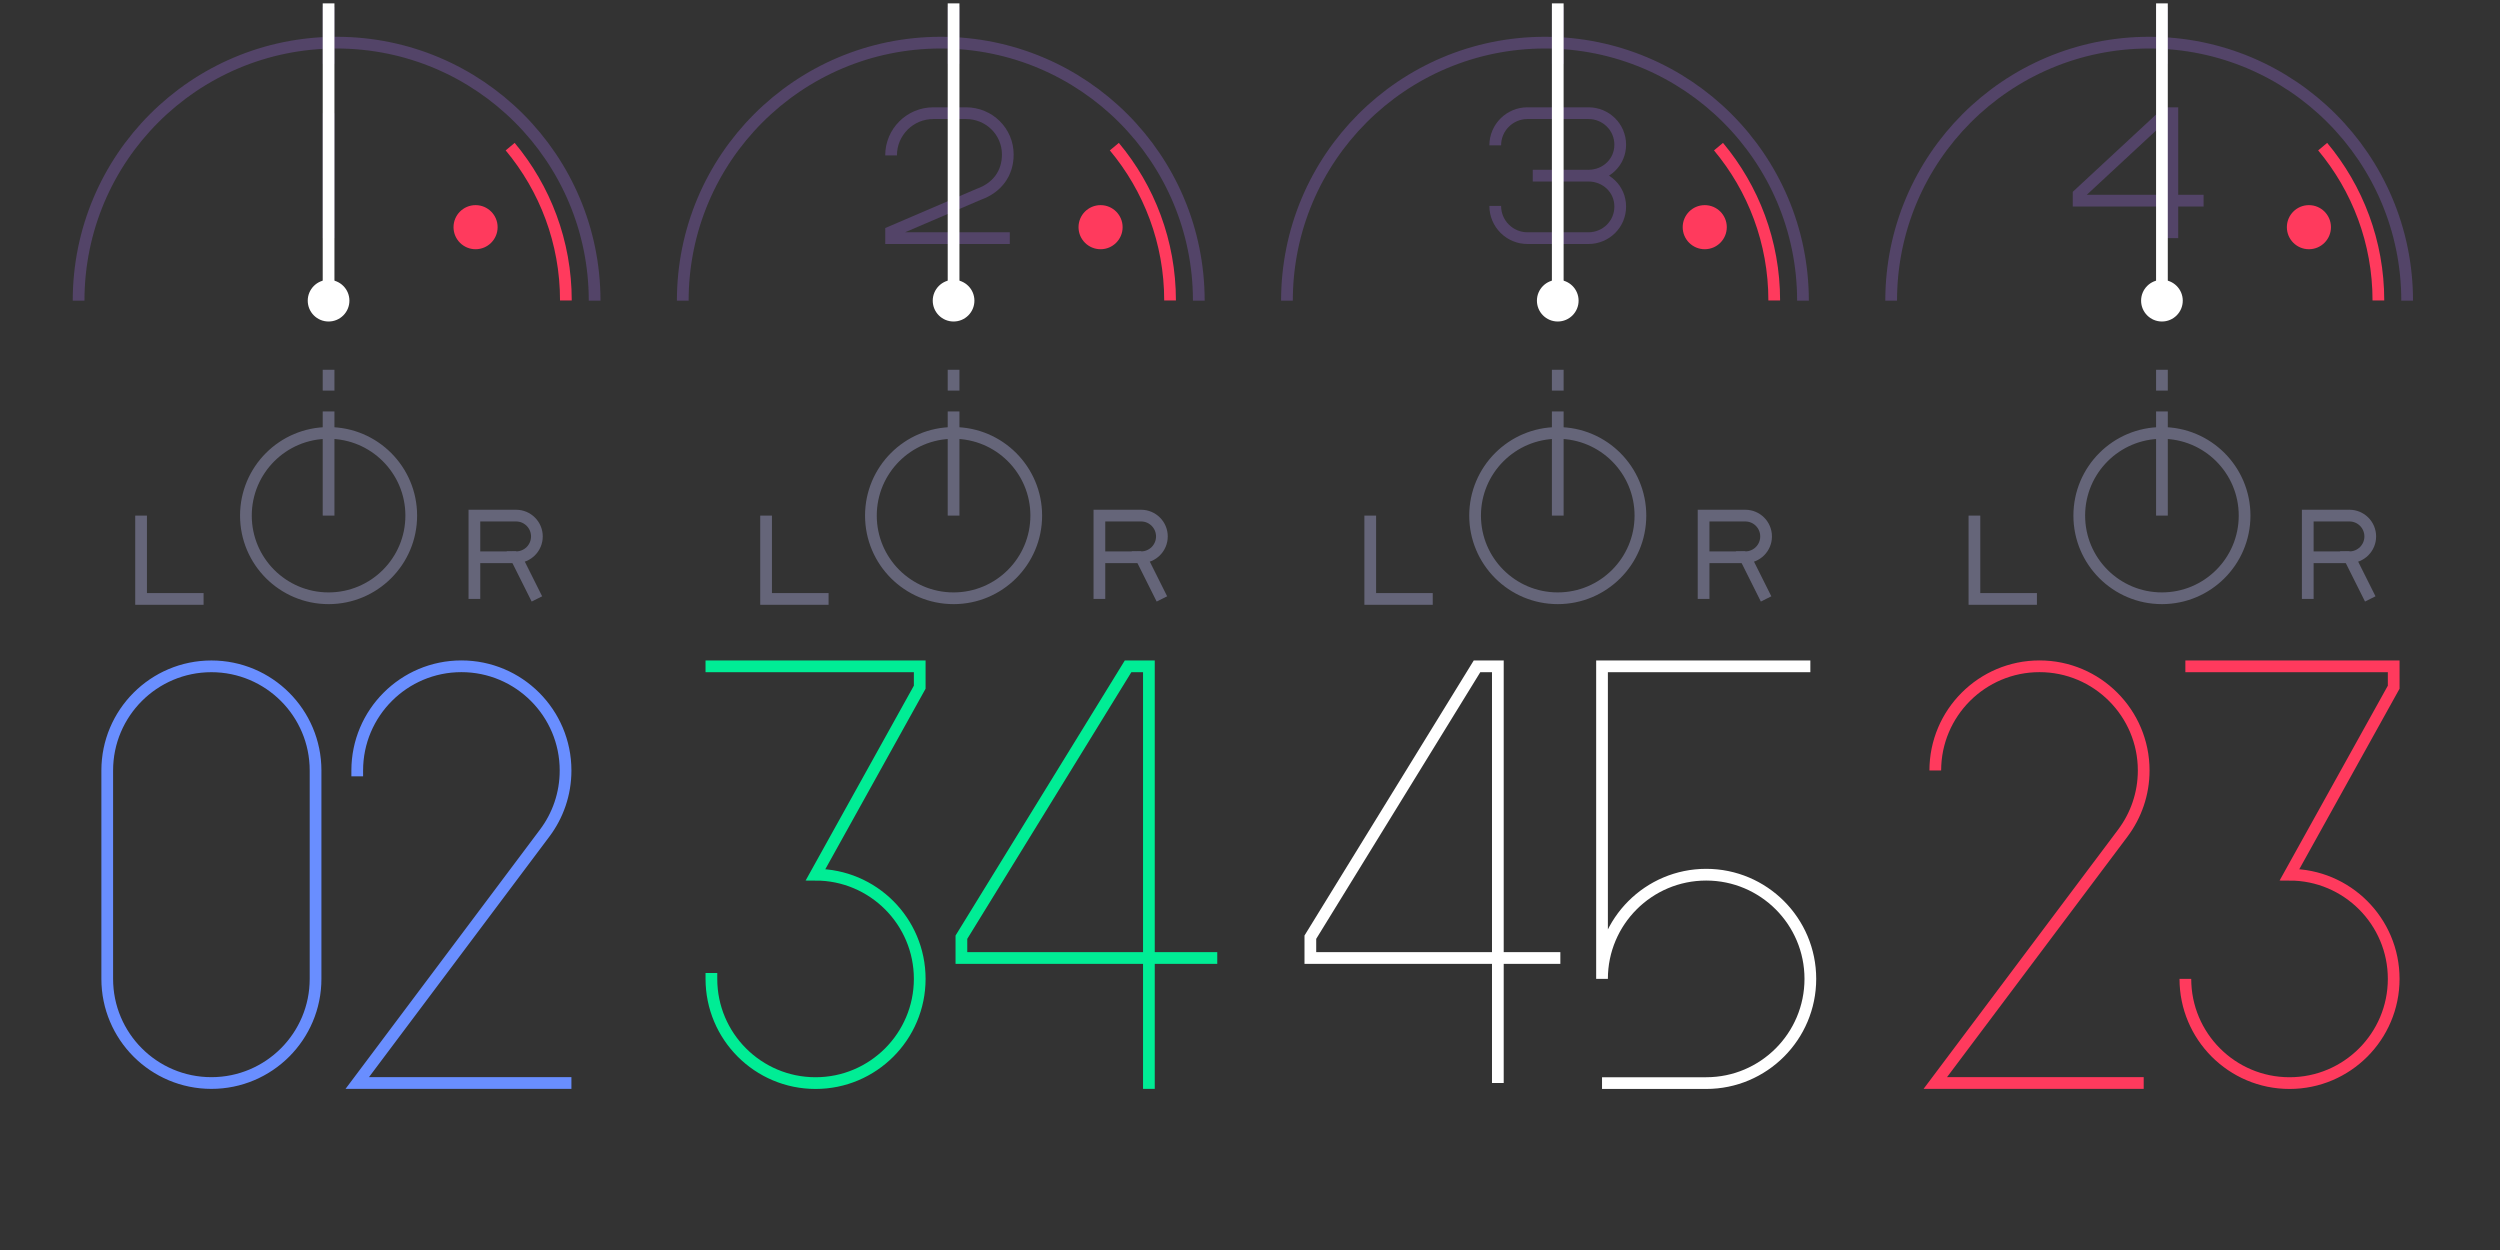 <?xml version="1.0" encoding="utf-8"?>
<!-- Generator: Adobe Illustrator 14.0.0, SVG Export Plug-In . SVG Version: 6.00 Build 43363)  -->
<!DOCTYPE svg PUBLIC "-//W3C//DTD SVG 1.1//EN" "http://www.w3.org/Graphics/SVG/1.1/DTD/svg11.dtd">
<svg version="1.1" id="screen" xmlns="http://www.w3.org/2000/svg" xmlns:xlink="http://www.w3.org/1999/xlink" x="0px" y="0px"
	 width="320px" height="160px" viewBox="0 0 320 160" enable-background="new 0 0 320 160" xml:space="preserve">
<rect x="0" y="0" width="320" height="160" fill="#333333" stroke="none"/>
<g id="static">
	<path id="bow1" fill="none" stroke="#534468" stroke-width="1.5" d="M76.112,38.486c0-18.241-14.787-33.027-33.026-33.027
		c-18.24,0-33.026,14.786-33.026,33.027"/>
	<path id="bow2" fill="none" stroke="#534468" stroke-width="1.5" d="M153.447,38.486c0-18.241-14.788-33.027-33.027-33.027
		c-18.24,0-33.026,14.786-33.026,33.027"/>
	<path id="bow3" fill="none" stroke="#534468" stroke-width="1.5" d="M230.781,38.486c0-18.241-14.797-33.027-33.028-33.027
		c-18.239,0-33.024,14.786-33.024,33.027"/>
	<path id="bow4" fill="none" stroke="#534468" stroke-width="1.5" d="M308.115,38.486c0-18.241-14.788-33.027-33.023-33.027
		c-18.244,0-33.023,14.786-33.023,33.027"/>
	<line id="bowline1" fill="none" stroke="#534468" stroke-width="1.5" x1="42.058" y1="8.178" x2="42.058" y2="0.89"/>
	<line id="bowline3" fill="none" stroke="#534468" stroke-width="1.5" x1="199.393" y1="8.178" x2="199.393" y2="0.89"/>
	<line id="bowline4" fill="none" stroke="#534468" stroke-width="1.5" x1="276.727" y1="8.178" x2="276.727" y2="0.89"/>
	<line id="bowline2" fill="none" stroke="#534468" stroke-width="1.5" x1="122.058" y1="8.178" x2="122.058" y2="0.89"/>
	<circle id="viftdot2" fill="#FFFFFF" cx="122.058" cy="38.486" r="2.667"/>
	<circle id="viftdot3" fill="#FFFFFF" cx="199.393" cy="38.486" r="2.667"/>
	<circle id="viftdot1" fill="#FFFFFF" cx="42.058" cy="38.486" r="2.667"/>
	<circle id="viftdot4" fill="#FFFFFF" cx="276.727" cy="38.486" r="2.667"/>
	<line id="track1" fill="none" stroke="#534468" stroke-width="1.5" x1="42.058" y1="14.491" x2="42.058" y2="30.485"/>
	<path id="track2" fill="none" stroke="#534468" stroke-width="1.5" d="M114.058,19.891c0-2.985,2.42-5.405,5.403-5.405h4.193
		c2.951,0,5.344,2.345,5.344,5.297c0,2.393-1.346,4.253-3.744,5.099l-11.19,4.799v0.799h15.19"/>
	<polyline id="track4" fill="none" stroke="#534468" stroke-width="1.5" points="282.061,25.685 266.062,25.685 266.062,24.882 
		277.264,14.486 278.061,14.486 278.061,30.48 	"/>
	<path id="track3" fill="none" stroke="#534468" stroke-width="1.5" d="M191.391,18.604c0-2.274,1.851-4.119,4.123-4.119h7.803
		c2.248,0,4.072,1.788,4.072,4.037c0,2.25-1.824,3.961-4.072,3.961h-7.125h7.125c2.248,0,4.072,1.711,4.072,3.961
		c0,2.249-1.824,4.038-4.072,4.038h-7.803c-2.272,0-4.123-1.844-4.123-4.12"/>
</g>
<g id="pangroup">
	<circle id="panring4" fill="none" stroke="#656579" stroke-width="1.5" cx="276.727" cy="65.997" r="10.581"/>
	<line id="panmid1" fill="none" stroke="#656579" stroke-width="1.5" x1="42.058" y1="47.331" x2="42.058" y2="49.997"/>
	<circle id="panring3" fill="none" stroke="#656579" stroke-width="1.5" cx="199.393" cy="65.997" r="10.581"/>
	<line id="panmid3" fill="none" stroke="#656579" stroke-width="1.5" x1="199.393" y1="47.331" x2="199.393" y2="49.997"/>
	<line id="panmid4" fill="none" stroke="#656579" stroke-width="1.5" x1="276.727" y1="47.331" x2="276.727" y2="49.997"/>
	<line id="panmid2" fill="none" stroke="#656579" stroke-width="1.5" x1="122.058" y1="47.331" x2="122.058" y2="49.997"/>
	<circle id="panring1" fill="none" stroke="#656579" stroke-width="1.5" cx="42.058" cy="65.997" r="10.582"/>
	<circle id="panring2" fill="none" stroke="#656579" stroke-width="1.5" cx="122.058" cy="65.997" r="10.582"/>
</g>
<g id="panmeters">
	<line id="pan1" fill="none" stroke="#656579" stroke-width="1.5" x1="42.058" y1="52.664" x2="42.058" y2="65.997"/>
	<line id="pan2" fill="none" stroke="#656579" stroke-width="1.5" x1="122.058" y1="52.664" x2="122.058" y2="65.997"/>
	<line id="pan3" fill="none" stroke="#656579" stroke-width="1.5" x1="199.393" y1="52.664" x2="199.393" y2="65.997"/>
	<line id="pan4" fill="none" stroke="#656579" stroke-width="1.5" x1="276.727" y1="52.664" x2="276.727" y2="65.997"/>
</g>
<g id="panleftright">
	<line id="rline3" fill="none" stroke="#656579" stroke-width="1.5" x1="223.393" y1="71.331" x2="218.059" y2="71.331"/>
	<polyline id="l4" fill="none" stroke="#656579" stroke-width="1.5" points="252.727,65.997 252.727,76.664 260.727,76.664 	"/>
	<polyline id="l1" fill="none" stroke="#656579" stroke-width="1.5" points="18.058,65.997 18.058,76.664 26.058,76.664 	"/>
	<polyline id="l2" fill="none" stroke="#656579" stroke-width="1.5" points="98.058,65.997 98.058,76.664 106.058,76.664 	"/>
	<line id="rline4" fill="none" stroke="#656579" stroke-width="1.5" x1="300.726" y1="71.331" x2="295.393" y2="71.331"/>
	<path id="r4" fill="none" stroke="#656579" stroke-width="1.5" d="M295.393,76.664V65.997h5.333c1.478,0,2.667,1.194,2.667,2.667
		l0,0c0,1.472-1.189,2.666-2.667,2.666l0,0l2.667,5.333"/>
	<line id="rline1" fill="none" stroke="#656579" stroke-width="1.5" x1="66.057" y1="71.331" x2="60.723" y2="71.331"/>
	<path id="r1" fill="none" stroke="#656579" stroke-width="1.5" d="M60.723,76.664V65.997h5.334c1.472,0,2.666,1.194,2.666,2.667
		l0,0c0,1.472-1.194,2.666-2.666,2.666l0,0l2.667,5.333"/>
	<line id="rline2" fill="none" stroke="#656579" stroke-width="1.5" x1="146.057" y1="71.331" x2="140.723" y2="71.331"/>
	<path id="r2" fill="none" stroke="#656579" stroke-width="1.5" d="M140.723,76.664V65.997h5.334c1.472,0,2.666,1.194,2.666,2.667
		l0,0c0,1.472-1.194,2.666-2.666,2.666l0,0l2.667,5.333"/>
	<path id="r3" fill="none" stroke="#656579" stroke-width="1.5" d="M218.059,76.664V65.997h5.334c1.477,0,2.666,1.194,2.666,2.667
		l0,0c0,1.472-1.189,2.666-2.666,2.666l0,0l2.666,5.333"/>
	<polyline id="l3" fill="none" stroke="#656579" stroke-width="1.5" points="175.391,65.997 175.391,76.664 183.391,76.664 	"/>
</g>
<g id="lev2">
	<path fill="none" stroke="#00ED95" stroke-width="1.5" stroke-linecap="square" d="M91.058,85.293h26.667v2.667l-13.333,24.001
		c7.363,0,13.333,5.977,13.333,13.332c0,7.364-5.971,13.343-13.333,13.343c-7.363,0-13.333-5.979-13.333-13.343"/>
	<polyline fill="none" stroke="#00ED95" stroke-width="1.5" stroke-linecap="square" points="155.059,122.627 123.06,122.627 
		123.06,119.961 144.392,85.293 147.059,85.293 147.059,138.627 	"/>
</g>
<g id="lev3">
	<polyline fill="none" stroke="#FFFFFF" stroke-width="1.5" points="199.725,122.627 167.725,122.627 167.725,119.961 
		189.057,85.293 191.725,85.293 191.725,138.627 	"/>
	<path fill="none" stroke="#FFFFFF" stroke-width="1.5" d="M231.725,85.293h-26.666v40c0-7.355,5.969-13.332,13.334-13.332
		c7.362,0,13.332,5.977,13.332,13.332c0,7.364-5.97,13.343-13.332,13.343h-13.334"/>
</g>
<g id="lev1">
	<path fill="none" stroke="#698EFF" stroke-width="1.5" stroke-linecap="square" d="M40.392,125.293
		c0,7.364-5.971,13.334-13.333,13.334c-7.363,0-13.333-5.97-13.333-13.334V98.624c0-7.36,5.97-13.333,13.333-13.333
		c7.363,0,13.333,5.973,13.333,13.333V125.293z"/>
	<path fill="none" stroke="#698EFF" stroke-width="1.5" stroke-linecap="square" d="M72.391,138.627H45.726l24-32
		c1.674-2.229,2.666-4.998,2.666-8.008c0-7.355-5.97-13.334-13.333-13.334c-7.363,0-13.333,5.979-13.333,13.334"/>
</g>
<g id="lev4">
	<path fill="none" stroke="#FF3A5D" stroke-width="1.5" d="M274.393,138.627h-26.676l24.01-32c1.666-2.229,2.666-4.998,2.666-8.008
		c0-7.355-5.979-13.334-13.334-13.334c-7.363,0-13.342,5.979-13.342,13.334"/>
	<path fill="none" stroke="#FF3A5D" stroke-width="1.5" d="M279.727,85.293h26.666v2.667l-13.332,24.001
		c7.362,0,13.332,5.977,13.332,13.332c0,7.364-5.97,13.343-13.332,13.343c-7.365,0-13.334-5.979-13.334-13.343"/>
</g>
<g id="redbows">
	<path fill="none" stroke="#FF3A5D" stroke-width="1.5" d="M72.433,38.461c0-7.491-2.681-14.357-7.132-19.691"/>
	<path fill="none" stroke="#FF3A5D" stroke-width="1.5" d="M149.768,38.461c0-7.491-2.681-14.357-7.133-19.691"/>
	<path fill="none" stroke="#FF3A5D" stroke-width="1.5" d="M227.102,38.461c0-7.491-2.682-14.357-7.134-19.691"/>
	<path fill="none" stroke="#FF3A5D" stroke-width="1.5" d="M304.434,38.461c0-7.491-2.681-14.357-7.132-19.691"/>
</g>
<g id="ledgroup">
	<circle id="led1" fill="#FF3A5D" cx="60.873" cy="29.079" r="2.822"/>
	<circle id="led2" fill="#FF3A5D" cx="140.873" cy="29.079" r="2.822"/>
	<circle id="led3" fill="#FF3A5D" cx="218.207" cy="29.079" r="2.822"/>
	<circle id="led4" fill="#FF3A5D" cx="295.541" cy="29.079" r="2.822"/>
</g>
<g id="viftaregroup">
	
		<line id="vu2" fill="none" stroke="#FFFFFF" stroke-width="1.5" stroke-linecap="square" x1="122.058" y1="38.516" x2="122.058" y2="1.182"/>
	
		<line id="vu1" fill="none" stroke="#FFFFFF" stroke-width="1.5" stroke-linecap="square" x1="42.058" y1="38.516" x2="42.058" y2="1.182"/>
	
		<line id="vu3" fill="none" stroke="#FFFFFF" stroke-width="1.5" stroke-linecap="square" x1="199.393" y1="38.516" x2="199.393" y2="1.182"/>
	
		<line id="vu4" fill="none" stroke="#FFFFFF" stroke-width="1.5" stroke-linecap="square" x1="276.727" y1="38.516" x2="276.727" y2="1.182"/>
</g>
</svg>
